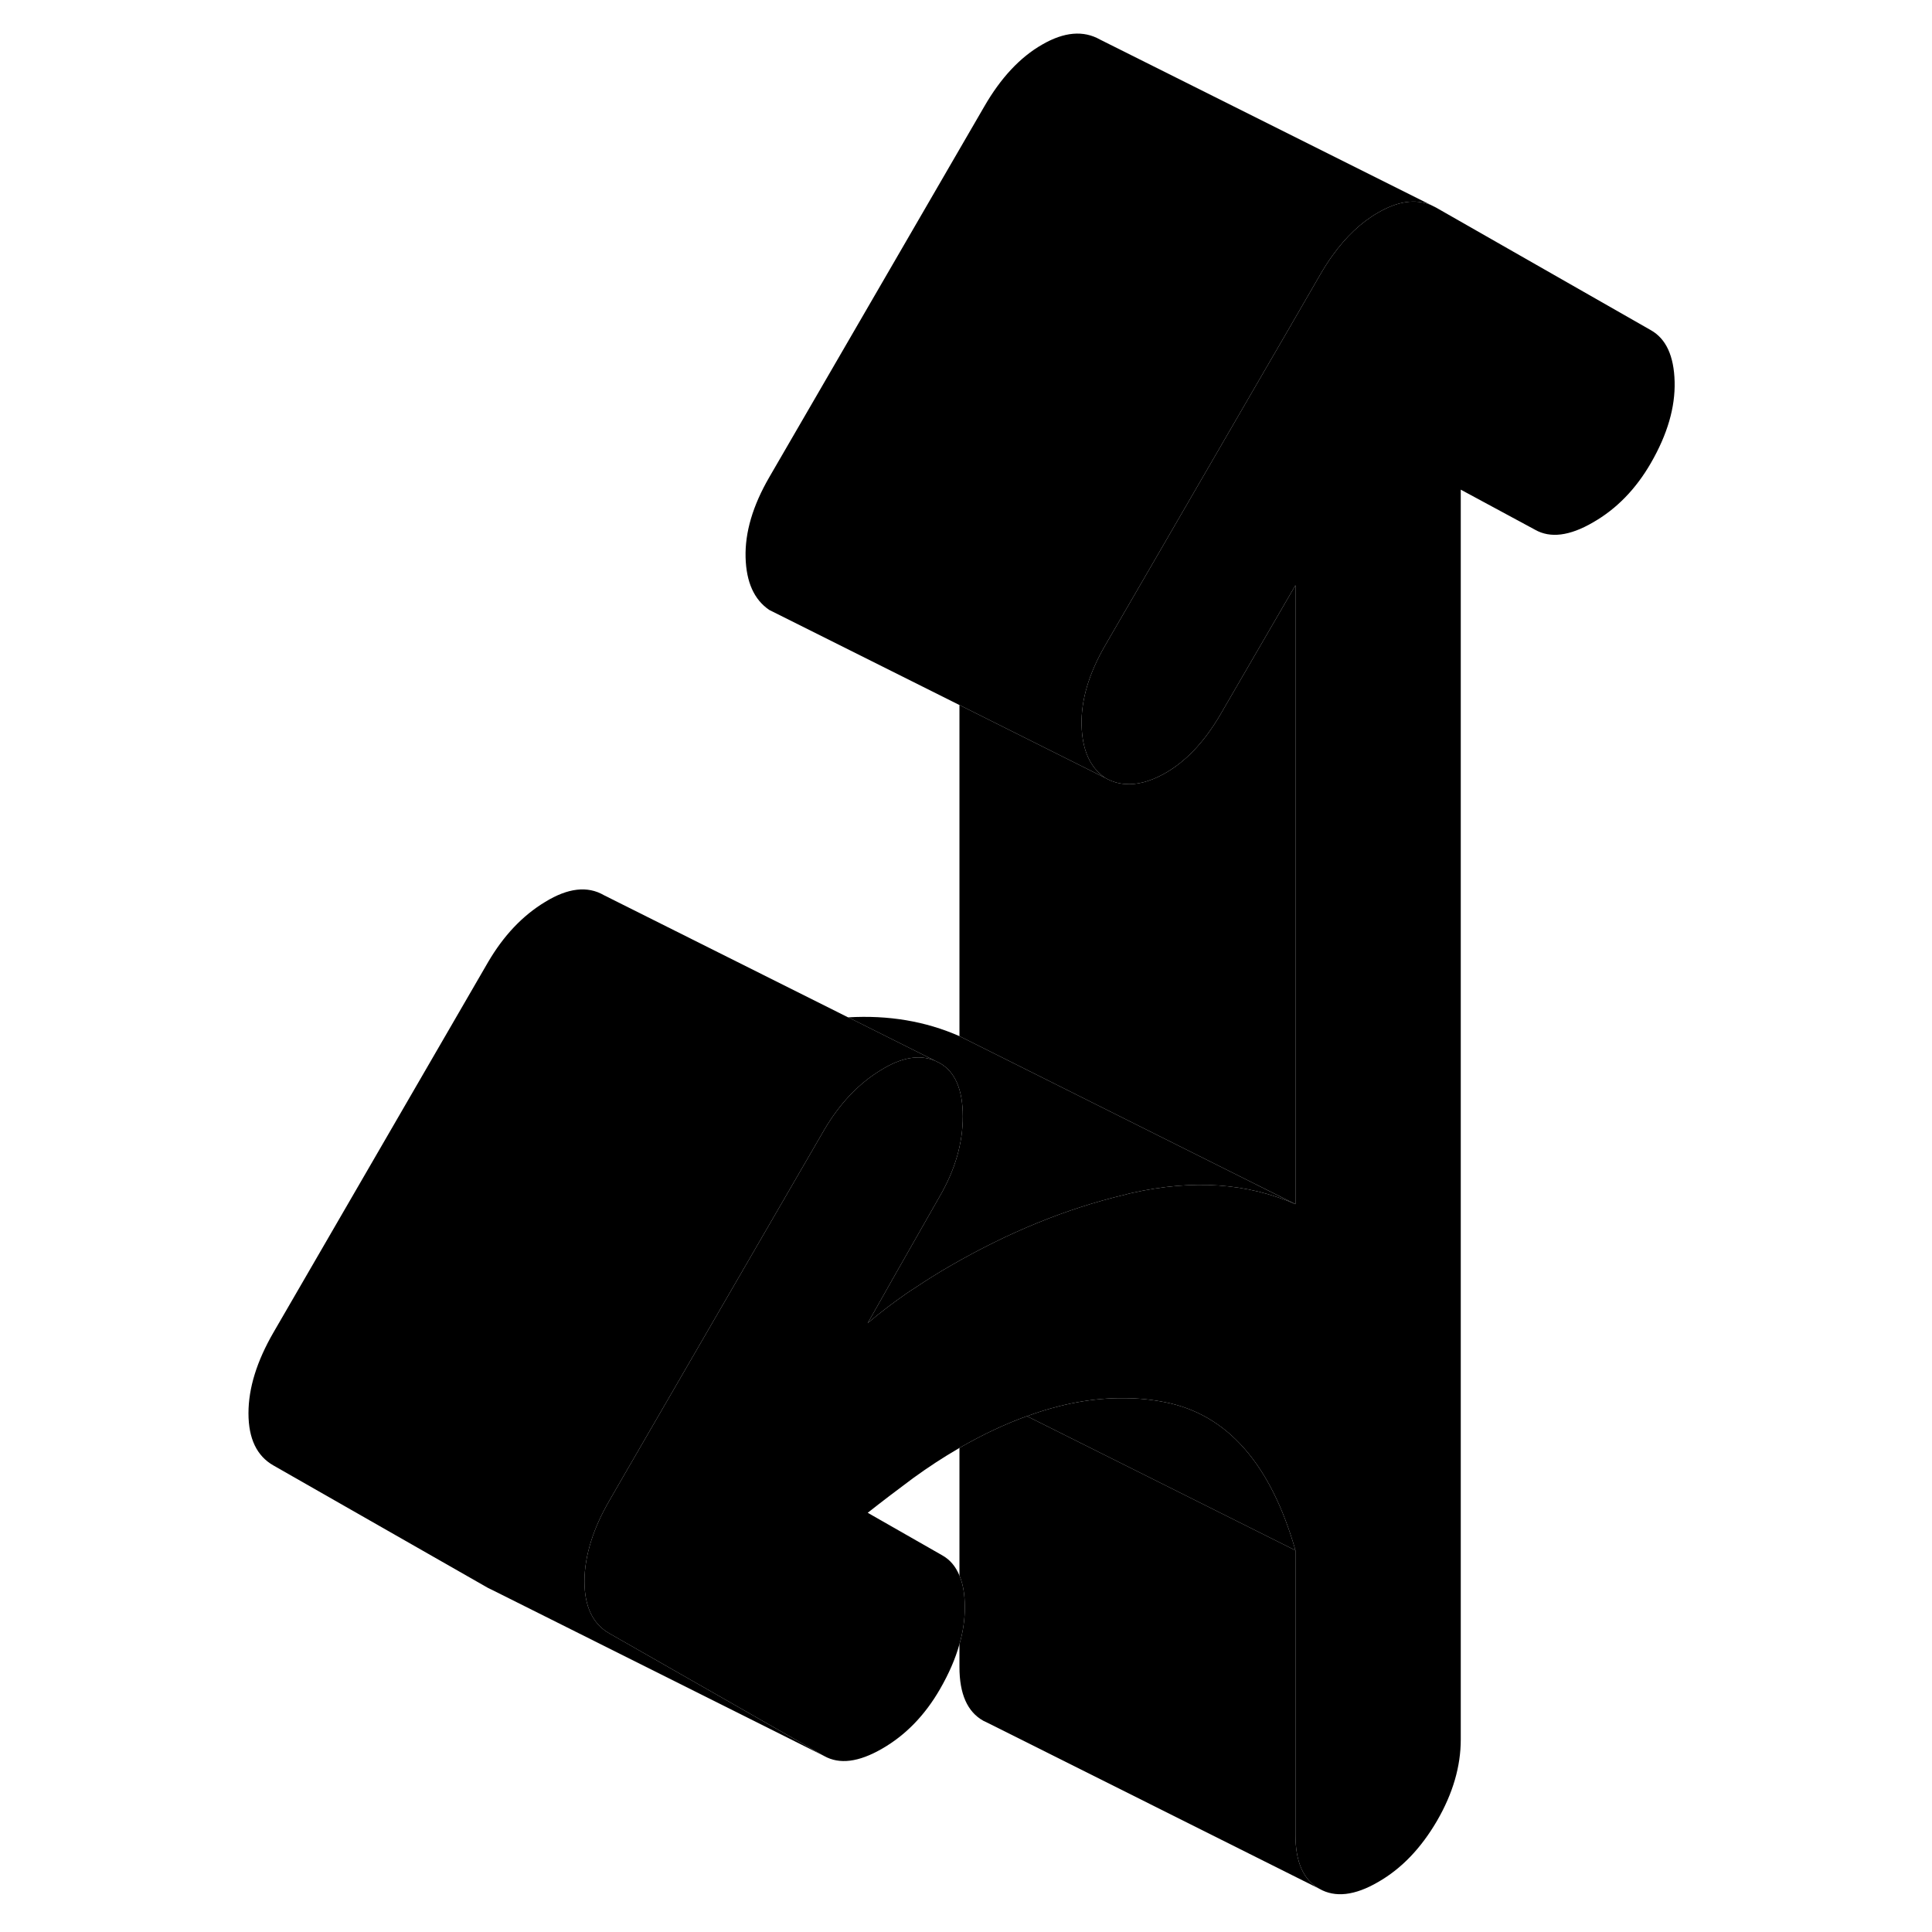<svg width="48" height="48" viewBox="0 0 90 115" xmlns="http://www.w3.org/2000/svg" stroke-width="1px"
     stroke-linecap="round" stroke-linejoin="round">
    <path d="M87.18 22.716C87.22 24.246 86.75 25.856 85.77 27.556C84.87 29.116 83.72 30.296 82.32 31.096C80.93 31.906 79.78 32.046 78.88 31.536L74.45 29.146V103.546C74.45 105.136 73.98 106.756 73.04 108.376C72.09 110.006 70.93 111.226 69.53 112.026C68.14 112.836 66.97 112.966 66.03 112.426C65.08 111.896 64.61 110.826 64.61 109.226V92.286C63.13 87.116 60.53 84.166 56.8 83.456C56.03 83.306 55.25 83.226 54.45 83.226C52.59 83.196 50.65 83.556 48.63 84.296H48.62C47.32 84.766 45.98 85.396 44.61 86.186C44.59 86.196 44.58 86.206 44.56 86.216C43.66 86.736 42.76 87.326 41.85 87.986C40.95 88.656 40.05 89.336 39.15 90.046L43.58 92.576C44.05 92.836 44.39 93.246 44.61 93.786C44.83 94.296 44.93 94.926 44.93 95.676C44.93 96.386 44.83 97.116 44.61 97.866C44.37 98.736 43.98 99.626 43.45 100.546C42.55 102.106 41.4 103.286 40.01 104.086C38.61 104.896 37.47 105.036 36.56 104.526L23.77 97.226C22.79 96.666 22.29 95.636 22.29 94.126C22.29 93.346 22.43 92.526 22.7 91.686C22.94 90.926 23.3 90.136 23.77 89.326L24.6 87.886L33.07 73.276L36.56 67.256C37.47 65.706 38.59 64.506 39.95 63.686C41.16 62.936 42.23 62.756 43.15 63.136L43.45 63.286C44.35 63.796 44.81 64.856 44.81 66.456C44.81 68.056 44.35 69.626 43.45 71.186L40.95 75.576L39.15 78.756C39.88 78.136 40.66 77.546 41.48 76.976C41.63 76.876 41.79 76.766 41.94 76.676C42.62 76.216 43.34 75.766 44.07 75.346C47.53 73.346 50.99 71.936 54.45 71.116C54.6 71.076 54.74 71.036 54.89 71.006C58.5 70.196 61.74 70.416 64.61 71.676V34.836L60.18 42.466C59.2 44.166 58.05 45.376 56.74 46.086C55.91 46.536 55.15 46.726 54.45 46.666C54.04 46.636 53.66 46.516 53.29 46.306C52.39 45.696 51.92 44.656 51.88 43.176C51.84 41.686 52.31 40.096 53.29 38.406L54.45 36.406L62.13 23.166L64.14 19.706L66.09 16.336C66.32 15.936 66.56 15.566 66.81 15.216C67.62 14.086 68.53 13.226 69.53 12.656C70.7 11.976 71.74 11.826 72.66 12.196L72.98 12.356L85.77 19.656C86.67 20.166 87.14 21.186 87.18 22.716Z" class="pr-icon-iso-solid-stroke" stroke-linejoin="round"/>
    <path d="M72.66 12.196C71.74 11.826 70.7 11.976 69.53 12.656C68.53 13.226 67.62 14.086 66.81 15.216C66.56 15.566 66.32 15.936 66.09 16.336L64.14 19.706L62.13 23.166L54.45 36.406L53.29 38.406C52.31 40.096 51.84 41.686 51.88 43.176C51.92 44.656 52.39 45.696 53.29 46.306L44.61 41.966L33.29 36.306C32.39 35.696 31.92 34.656 31.88 33.176C31.84 31.686 32.31 30.096 33.29 28.406L46.09 6.336C47.07 4.636 48.22 3.406 49.53 2.656C50.84 1.896 51.99 1.796 52.98 2.356L72.66 12.196Z" class="pr-icon-iso-solid-stroke" stroke-linejoin="round"/>
    <path d="M64.61 34.836V71.676L54.45 66.596L44.61 61.676V41.966L53.29 46.306C53.66 46.516 54.04 46.636 54.45 46.666C55.15 46.726 55.91 46.536 56.74 46.086C58.05 45.376 59.2 44.166 60.18 42.466L64.61 34.836Z" class="pr-icon-iso-solid-stroke" stroke-linejoin="round"/>
    <path d="M43.15 63.136C42.23 62.756 41.16 62.936 39.95 63.686C38.59 64.506 37.47 65.706 36.56 67.256L33.07 73.276L24.6 87.886L23.77 89.326C23.3 90.136 22.94 90.926 22.7 91.686C22.43 92.526 22.29 93.346 22.29 94.126C22.29 95.636 22.79 96.666 23.77 97.226L36.56 104.526L16.83 94.656L16.56 94.526L3.77 87.226C2.79 86.666 2.29 85.636 2.29 84.126C2.29 82.616 2.79 81.026 3.77 79.326L16.56 57.256C17.47 55.706 18.59 54.506 19.95 53.686C21.3 52.856 22.47 52.716 23.45 53.286L37.98 60.556H37.99L43.15 63.136Z" class="pr-icon-iso-solid-stroke" stroke-linejoin="round"/>
    <path d="M66.03 112.426L46.32 102.566L46.03 102.426C45.08 101.896 44.61 100.826 44.61 99.226V97.866C44.83 97.116 44.93 96.386 44.93 95.676C44.93 94.926 44.83 94.296 44.61 93.786V86.186C45.98 85.396 47.32 84.766 48.62 84.296H48.63L54.45 87.206L64.61 92.286V109.226C64.61 110.826 65.08 111.896 66.03 112.426Z" class="pr-icon-iso-solid-stroke" stroke-linejoin="round"/>
    <path d="M64.61 71.676C61.74 70.416 58.5 70.196 54.89 71.006C54.74 71.036 54.6 71.076 54.45 71.116C50.99 71.936 47.53 73.346 44.07 75.346C43.34 75.766 42.62 76.216 41.94 76.676C41.79 76.766 41.63 76.876 41.48 76.976C40.66 77.546 39.88 78.136 39.15 78.756L40.95 75.576L43.45 71.186C44.35 69.626 44.81 68.056 44.81 66.456C44.81 64.856 44.35 63.796 43.45 63.286L43.15 63.136L37.99 60.556C40.38 60.416 42.59 60.786 44.61 61.676L54.45 66.596L64.61 71.676Z" class="pr-icon-iso-solid-stroke" stroke-linejoin="round"/>
    <path d="M78.88 31.536L74.45 29.326" class="pr-icon-iso-solid-stroke" stroke-linejoin="round"/>
    <path d="M64.61 92.286L54.45 87.206L48.63 84.296C50.65 83.556 52.59 83.196 54.45 83.226C55.25 83.226 56.03 83.306 56.8 83.456C60.53 84.166 63.13 87.116 64.61 92.286Z" class="pr-icon-iso-solid-stroke" stroke-linejoin="round"/>
</svg>